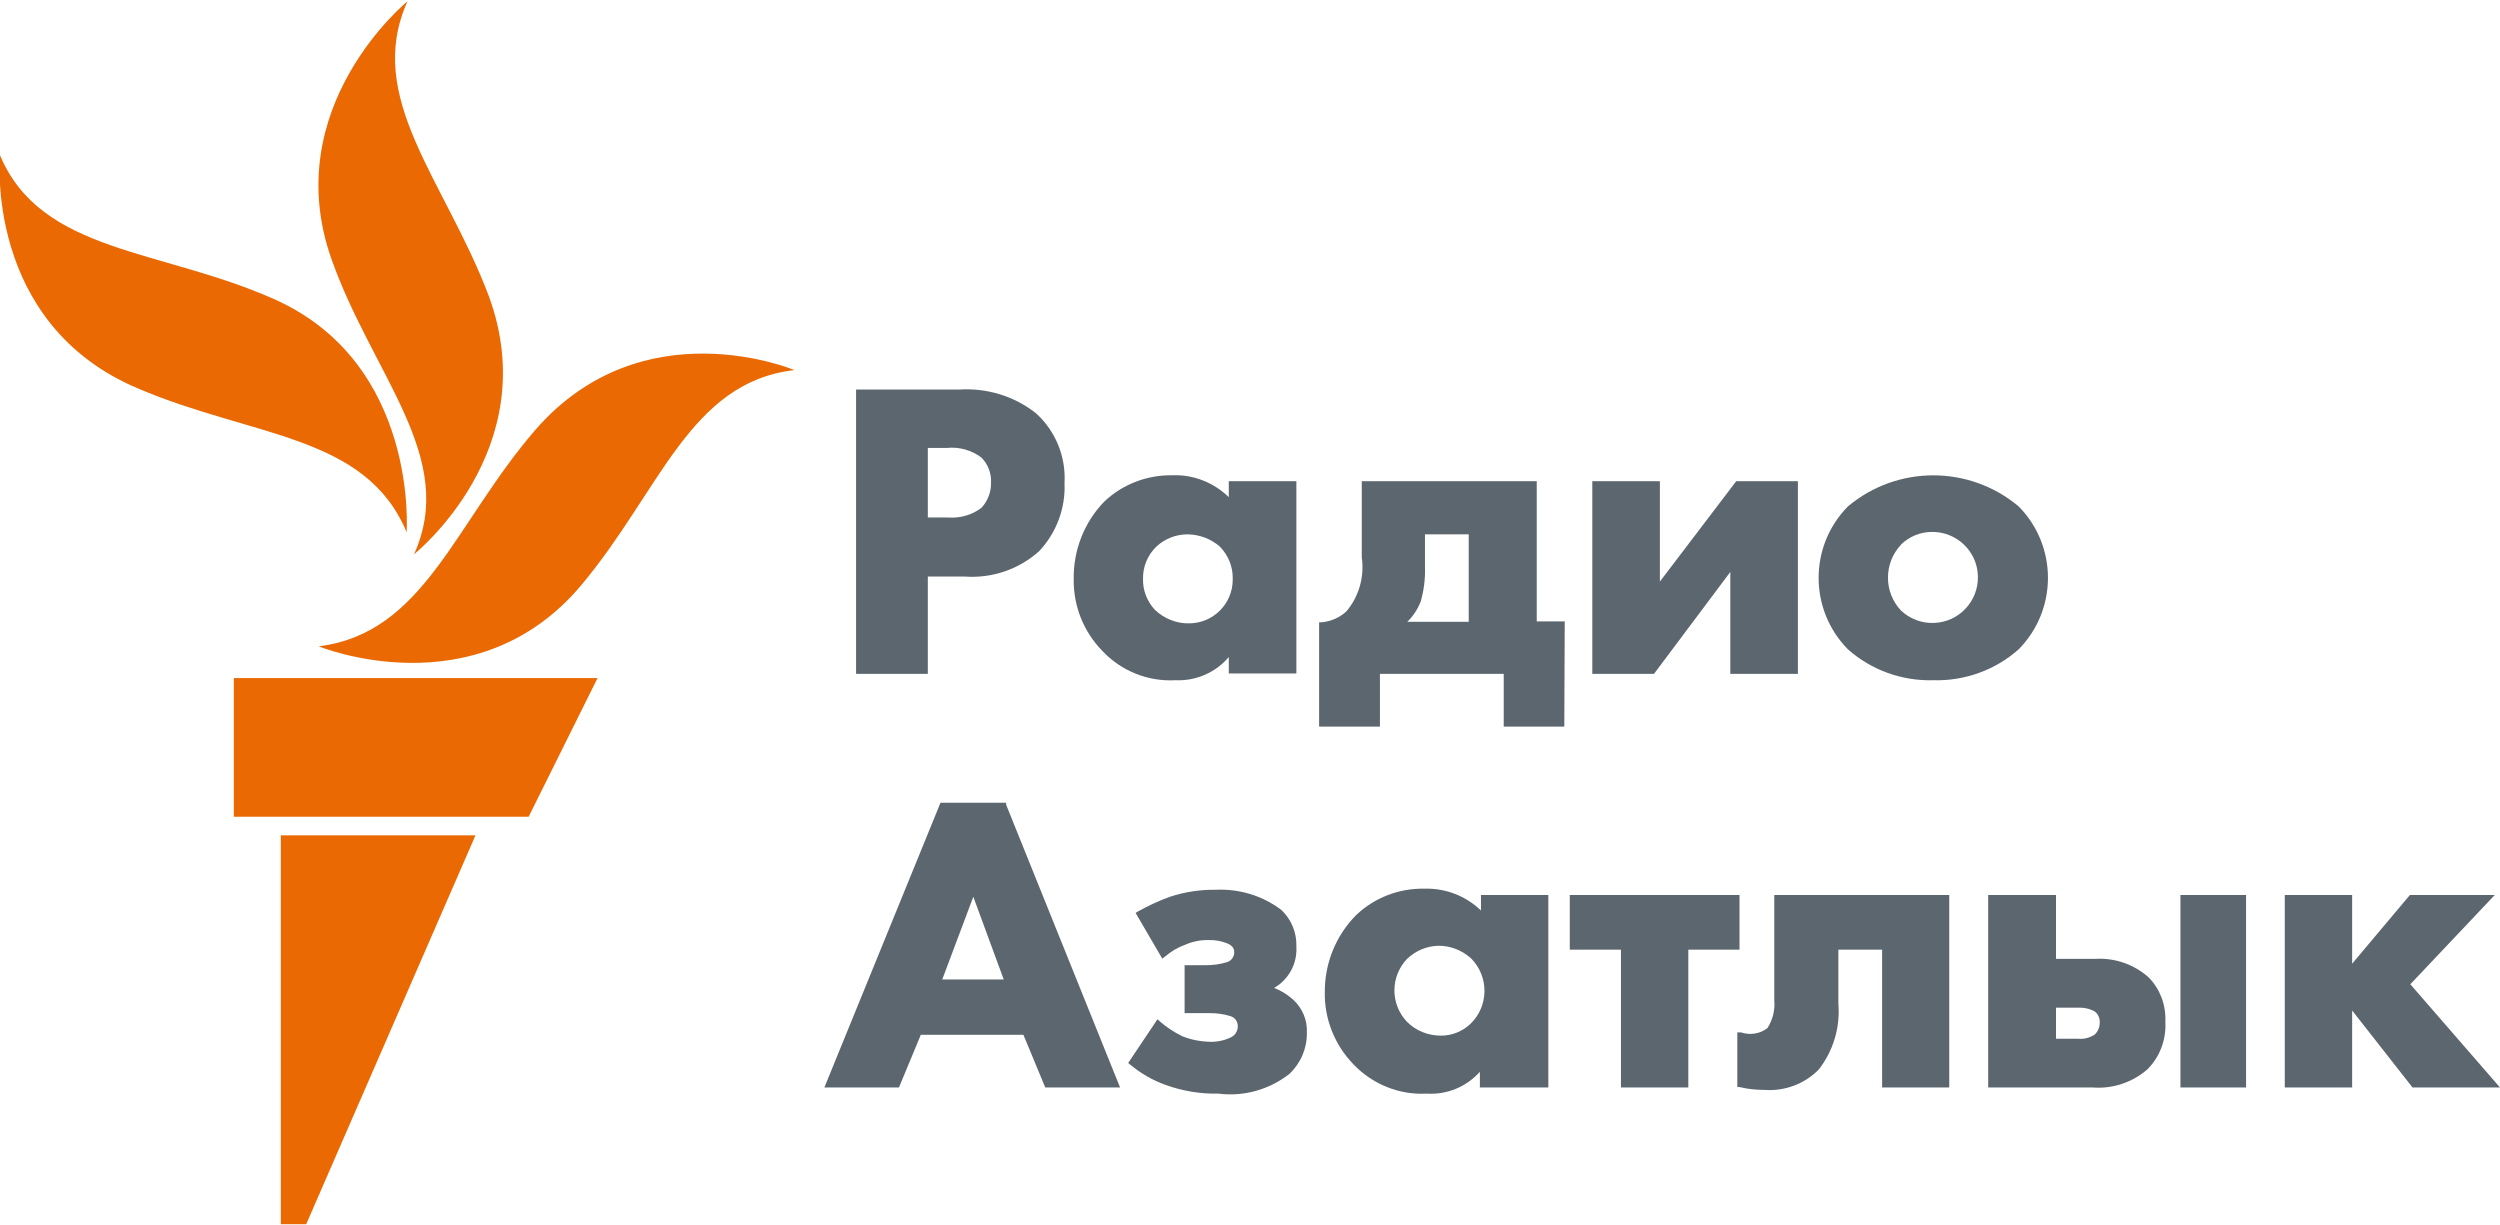 <?xml version="1.0" encoding="UTF-8"?>
<!-- Generator: Adobe Illustrator 24.2.1, SVG Export Plug-In . SVG Version: 6.00 Build 0)  -->
<svg version="1.1" id="Layer_1" xmlns="http://www.w3.org/2000/svg" xmlns:xlink="http://www.w3.org/1999/xlink" x="0px" y="0px" viewBox="0 0 114.3 56" style="enable-background:new 0 0 114.3 56;" xml:space="preserve">
<style type="text/css">
	.st0{fill:#5C666F;}
	.st1{fill:#EA6903;}
</style>
<g id="turkmen_ru">
	<g id="Turkmen-RU_RGB">
		<path class="st0" d="M42.42,30.81h-3.28v-13h4.72c1.26-0.08,2.51,0.3,3.5,1.08c0.9,0.81,1.38,1.99,1.31,3.2    c0.05,1.15-0.37,2.26-1.15,3.1c-0.93,0.84-2.16,1.26-3.41,1.17h-1.69V30.81z M42.42,23.66h0.93c0.54,0.04,1.08-0.11,1.52-0.44    c0.29-0.31,0.45-0.73,0.44-1.16c0.02-0.42-0.14-0.84-0.44-1.14c-0.45-0.34-1.02-0.5-1.58-0.44h-0.87V23.66z"/>
		<path class="st0" d="M53.75,31.1c-1.26,0.07-2.49-0.42-3.35-1.34c-0.86-0.88-1.33-2.06-1.31-3.29c-0.02-1.31,0.48-2.59,1.39-3.53    c0.84-0.8,1.96-1.23,3.12-1.21c0.96-0.04,1.89,0.33,2.58,1V22h3.09v8.79h-3.09v-0.75C55.58,30.75,54.68,31.14,53.75,31.1z     M52.86,25L52.86,25c-0.39,0.38-0.61,0.91-0.6,1.45c-0.02,0.53,0.18,1.04,0.54,1.43c0.42,0.4,0.98,0.63,1.56,0.62    c1.1,0,2-0.89,2-2c0-0.02,0-0.03,0-0.05c0.01-0.55-0.21-1.08-0.6-1.47c-0.41-0.35-0.92-0.54-1.46-0.55    C53.76,24.43,53.25,24.63,52.86,25z"/>
		<path class="st0" d="M71.52,33.22h-2.77v-2.41h-5.66v2.41h-2.78v-4.77h0.13c0.41-0.04,0.8-0.21,1.11-0.49    c0.58-0.68,0.84-1.59,0.71-2.48V22h8v6.41h1.28L71.52,33.22z M64.34,28.43h2.81v-4h-2v1.48c0.02,0.54-0.05,1.09-0.2,1.61    C64.81,27.86,64.61,28.17,64.34,28.43z"/>
		<path class="st0" d="M82.2,30.81h-3.09v-4.66l-3.49,4.66H72.8V22h3.09v4.59L79.38,22h2.82V30.81z"/>
		<path class="st0" d="M88.39,31.1c-1.43,0.04-2.83-0.46-3.9-1.41c-1.79-1.81-1.79-4.73,0-6.54c2.26-1.89,5.54-1.89,7.8,0    c1.79,1.81,1.79,4.73,0,6.54l0,0C91.22,30.64,89.82,31.14,88.39,31.1z M86.91,24.91c-0.79,0.84-0.79,2.16,0,3    c0.4,0.38,0.94,0.59,1.5,0.57c1.15-0.03,2.05-0.99,2.02-2.14s-0.99-2.05-2.14-2.02c-0.52,0.01-1.01,0.22-1.38,0.58V24.91z"/>
		<path class="st0" d="M51.21,49.72h-3.42l-1-2.41H42.1l-1,2.41h-3.41L43,36.7h3v0.09L51.21,49.72z M43.08,44.78h2.81L44.5,41    L43.08,44.78z"/>
		<path class="st0" d="M55.7,50c-0.82,0.02-1.64-0.12-2.42-0.4c-0.58-0.21-1.12-0.52-1.6-0.92l-0.1-0.08l1.34-2l0.12,0.11    c0.3,0.26,0.64,0.48,1,0.66c0.41,0.17,0.85,0.25,1.29,0.26c0.32,0.01,0.65-0.06,0.94-0.2c0.2-0.09,0.33-0.3,0.32-0.52    c0-0.21-0.13-0.39-0.33-0.45c-0.31-0.1-0.63-0.14-0.95-0.14h-1.15v-2.19h0.94c0.34,0,0.68-0.04,1-0.14    c0.19-0.06,0.33-0.24,0.33-0.45c0-0.08,0-0.29-0.35-0.42c-0.26-0.1-0.54-0.15-0.82-0.14c-0.38-0.01-0.75,0.07-1.09,0.22    c-0.33,0.12-0.63,0.3-0.9,0.53l-0.13,0.1l-1.22-2.09l0.11-0.07c0.47-0.26,0.96-0.49,1.46-0.67c0.67-0.22,1.38-0.33,2.09-0.32    c1.08-0.05,2.14,0.27,3,0.92c0.46,0.43,0.71,1.04,0.69,1.67c0.04,0.57-0.17,1.14-0.57,1.55c-0.13,0.14-0.28,0.25-0.45,0.35    c0.33,0.12,0.62,0.31,0.88,0.54c0.42,0.39,0.65,0.94,0.62,1.51c0.01,0.71-0.28,1.39-0.8,1.88C58.03,49.82,56.86,50.15,55.7,50z"/>
		<path class="st0" d="M65.23,50c-1.26,0.07-2.49-0.43-3.36-1.35c-0.85-0.88-1.32-2.06-1.3-3.28c-0.01-1.32,0.5-2.59,1.43-3.53    c0.84-0.8,1.96-1.23,3.12-1.21c0.96-0.03,1.9,0.33,2.59,1v-0.71h3.08v8.8h-3.13V49C67.05,49.69,66.15,50.06,65.23,50z     M64.33,43.84L64.33,43.84c-0.77,0.81-0.77,2.07,0,2.88c0.41,0.41,0.97,0.63,1.55,0.63c0.51,0,1-0.2,1.36-0.55    c0.83-0.81,0.84-2.14,0.03-2.97c-0.01-0.01-0.02-0.02-0.03-0.03c-0.41-0.36-0.93-0.56-1.47-0.56    C65.23,43.25,64.72,43.47,64.33,43.84L64.33,43.84z"/>
		<path class="st0" d="M77.19,49.72h-3.08v-6.3h-2.34v-2.5h7.76v2.5h-2.34V49.72z"/>
		<path class="st0" d="M80.66,49.83c-0.38,0-0.76-0.04-1.13-0.13h-0.1v-2.5h0.17c0.41,0.14,0.87,0.07,1.21-0.2    c0.24-0.38,0.35-0.82,0.31-1.26v-4.82h8v8.8h-3.07v-6.3h-2v2.47c0.09,1.08-0.23,2.15-0.89,3C82.51,49.56,81.59,49.9,80.66,49.83z"/>
		<path class="st0" d="M102.69,49.72h-3v-8.8h3V49.72z M95.69,49.72H90.9v-8.8H94v2.92h1.78c0.9-0.06,1.79,0.25,2.46,0.85    c0.52,0.53,0.79,1.26,0.76,2c0.05,0.82-0.24,1.62-0.82,2.2c-0.69,0.6-1.59,0.9-2.5,0.83H95.69z M94,47.49h1    c0.27,0.03,0.54-0.04,0.77-0.19c0.15-0.14,0.23-0.34,0.23-0.55c0.01-0.19-0.07-0.38-0.22-0.5c-0.23-0.13-0.49-0.19-0.76-0.18H94    V47.49z"/>
		<path class="st0" d="M114.3,49.72h-4l-2.76-3.52v3.52h-3.08v-8.8h3.08v3.14l2.64-3.14h3.88L110.2,45L114.3,49.72z"/>
	</g>
	<path id="M" class="st1" d="M36.32,16.92c-4.8,0.56-6.14,5.54-9.75,9.84c-4.83,5.74-12,2.79-12,2.79c4.83-0.6,6.21-5.62,9.91-9.9   C29.4,14,36.32,16.92,36.32,16.92z M18.93,25.34c0,0,6-4.77,3.42-11.8c-2-5.3-5.71-9.06-3.72-13.48c0,0-5.94,4.84-3.47,11.8   C17.05,17.18,20.93,20.92,18.93,25.34z M18.59,24.34c0,0,0.57-7.73-6.07-10.67C7.34,11.37,1.89,11.58,0,7.1   c0,0-0.74,7.69,6.31,10.66c5.24,2.24,10.41,2.09,12.28,6.57V24.34z M10.69,37.34h13.48L27.32,31H10.69L10.69,37.34z M12.84,55.97   H14l7.74-17.78h-8.9V55.97z"/>
</g>
</svg>